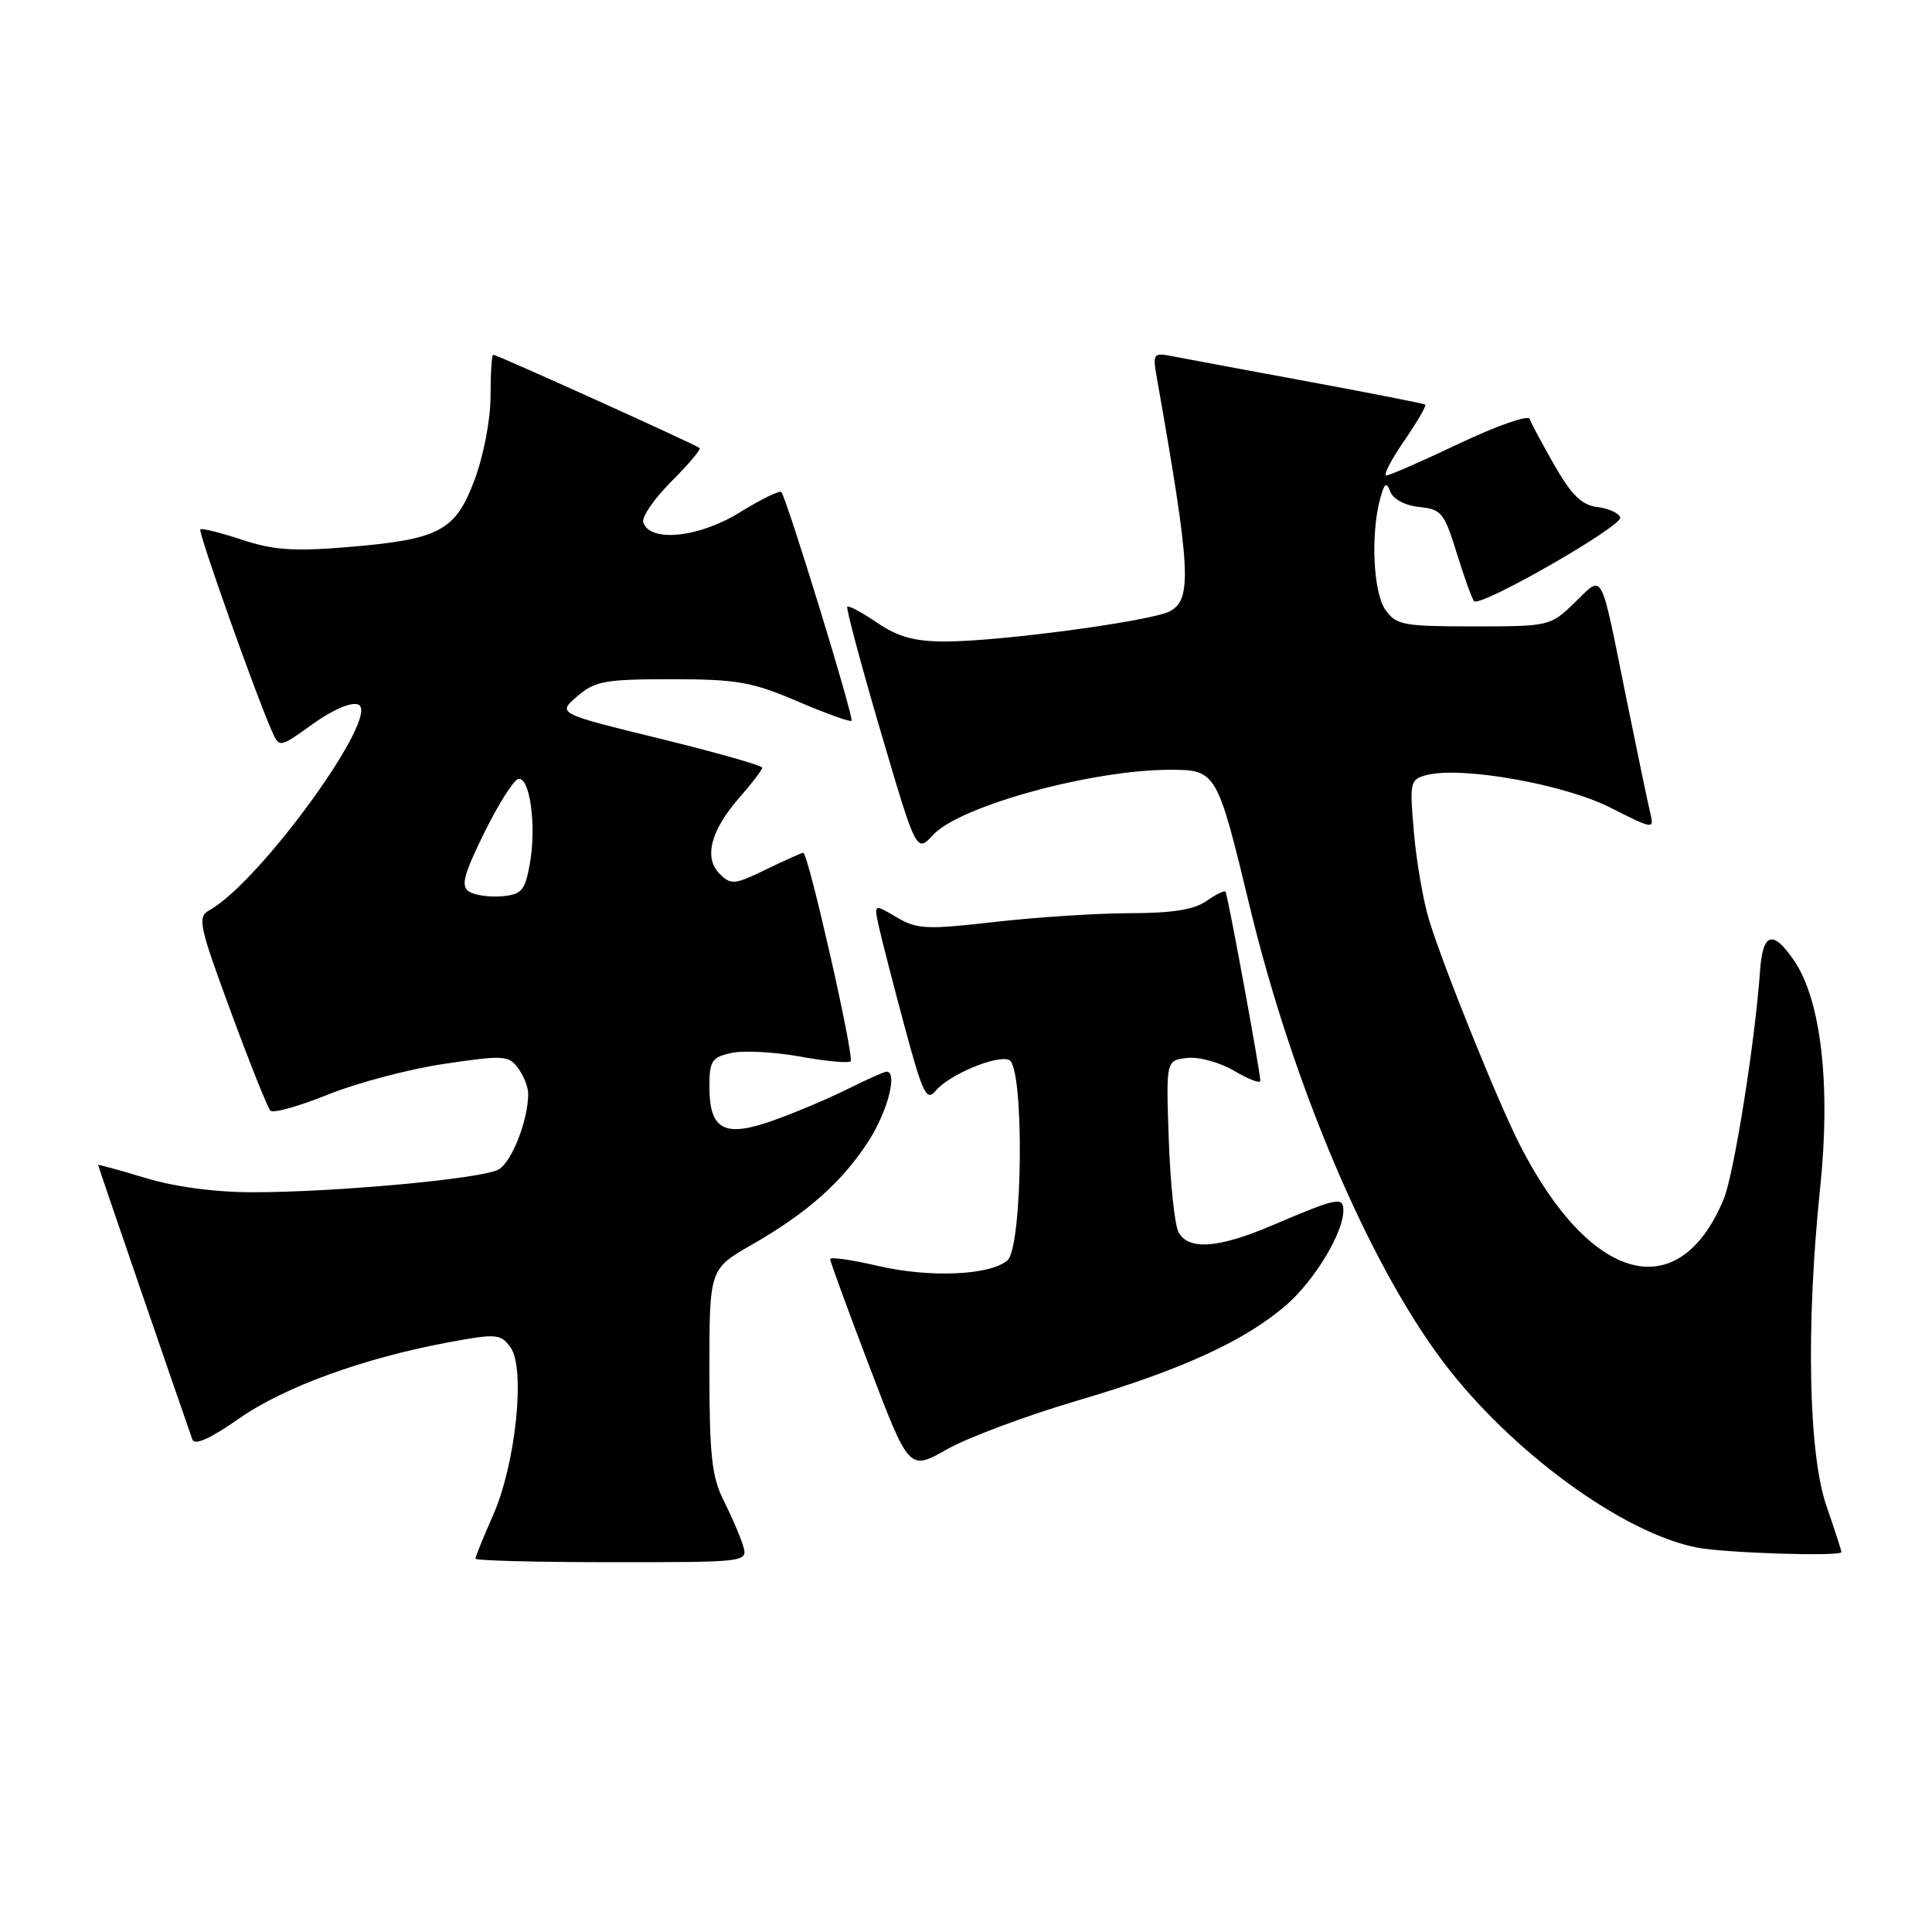 <?xml version="1.0" encoding="UTF-8" standalone="no"?>
<!DOCTYPE svg PUBLIC "-//W3C//DTD SVG 1.1//EN" "http://www.w3.org/Graphics/SVG/1.1/DTD/svg11.dtd" >
<svg xmlns="http://www.w3.org/2000/svg" xmlns:xlink="http://www.w3.org/1999/xlink" version="1.1" viewBox="0 0 256 256">
 <g >
 <path fill="currentColor"
d=" M 98.44 204.75 C 98.06 203.51 96.90 200.83 95.87 198.79 C 94.32 195.71 94.00 192.78 94.00 181.61 C 94.00 168.15 94.00 168.15 99.64 164.92 C 107.03 160.69 111.70 156.52 115.18 151.05 C 117.66 147.14 118.96 142.00 117.47 142.00 C 117.17 142.00 114.81 143.06 112.22 144.35 C 109.62 145.64 105.17 147.52 102.31 148.52 C 95.94 150.77 94.00 149.70 94.00 143.96 C 94.00 140.58 94.32 140.09 96.91 139.52 C 98.51 139.17 102.61 139.39 106.02 140.00 C 109.42 140.62 112.43 140.90 112.71 140.63 C 113.24 140.10 107.09 113.00 106.44 113.00 C 106.23 113.00 104.01 113.99 101.52 115.20 C 97.34 117.24 96.85 117.28 95.36 115.79 C 93.22 113.65 94.17 110.02 98.01 105.64 C 99.66 103.77 101.00 102.00 101.00 101.72 C 101.00 101.44 94.89 99.70 87.42 97.87 C 73.84 94.54 73.84 94.54 76.48 92.27 C 78.83 90.24 80.17 90.00 88.96 90.00 C 97.61 90.00 99.63 90.35 105.65 92.92 C 109.41 94.53 112.64 95.69 112.83 95.51 C 113.19 95.14 104.20 65.87 103.52 65.19 C 103.29 64.96 100.78 66.19 97.95 67.94 C 92.57 71.25 86.12 71.90 85.24 69.22 C 85.00 68.52 86.67 66.10 88.93 63.83 C 91.20 61.57 92.89 59.56 92.71 59.37 C 92.29 58.96 65.85 47.00 65.35 47.00 C 65.16 47.00 65.00 49.46 65.00 52.46 C 65.00 55.57 64.09 60.35 62.89 63.56 C 60.33 70.40 58.26 71.49 45.84 72.51 C 38.92 73.08 36.15 72.88 32.03 71.51 C 29.19 70.57 26.72 69.95 26.54 70.15 C 26.23 70.48 33.78 91.77 36.00 96.81 C 37.01 99.12 37.01 99.12 41.45 95.93 C 44.07 94.05 46.53 92.99 47.46 93.35 C 50.62 94.56 34.51 116.83 27.75 120.61 C 26.13 121.51 26.35 122.56 30.58 134.04 C 33.10 140.89 35.47 146.80 35.83 147.17 C 36.20 147.54 39.65 146.58 43.50 145.02 C 47.35 143.47 54.28 141.64 58.91 140.96 C 66.73 139.80 67.41 139.84 68.66 141.55 C 69.40 142.56 70.00 144.08 69.99 144.94 C 69.98 148.47 67.79 154.04 66.04 154.98 C 63.76 156.20 44.44 157.98 33.50 157.98 C 28.50 157.98 23.16 157.27 19.25 156.08 C 15.81 155.04 13.00 154.27 13.00 154.37 C 13.00 154.51 23.42 184.85 25.49 190.74 C 25.78 191.57 27.87 190.63 31.65 187.98 C 37.66 183.77 48.24 179.93 59.56 177.84 C 65.78 176.69 66.34 176.74 67.64 178.53 C 69.66 181.28 68.34 193.98 65.34 200.76 C 64.05 203.68 63.00 206.27 63.00 206.53 C 63.00 206.79 71.13 207.00 81.07 207.00 C 99.13 207.00 99.13 207.00 98.44 204.75 Z  M 244.00 205.66 C 244.00 205.47 243.10 202.70 242.00 199.50 C 239.62 192.57 239.29 175.56 241.18 157.38 C 242.60 143.80 241.31 132.54 237.73 127.29 C 234.93 123.17 233.58 123.56 233.22 128.58 C 232.55 138.11 229.75 155.65 228.39 158.92 C 222.45 173.14 210.81 170.08 201.45 151.83 C 198.62 146.33 191.38 128.43 189.39 122.00 C 188.62 119.53 187.70 114.31 187.36 110.40 C 186.76 103.59 186.83 103.28 189.04 102.70 C 193.62 101.50 207.26 103.91 213.35 107.00 C 219.10 109.91 219.20 109.92 218.67 107.73 C 218.37 106.50 216.94 99.65 215.49 92.50 C 211.98 75.14 212.51 76.12 208.67 79.83 C 205.44 82.97 205.30 83.00 195.26 83.00 C 185.91 83.00 184.99 82.83 183.56 80.78 C 181.95 78.48 181.60 70.67 182.90 66.00 C 183.46 63.96 183.71 63.81 184.24 65.18 C 184.61 66.15 186.23 67.00 188.06 67.18 C 190.99 67.47 191.38 67.96 193.04 73.33 C 194.03 76.54 195.06 79.39 195.33 79.66 C 196.17 80.50 215.06 69.68 214.69 68.56 C 214.50 67.98 213.13 67.36 211.65 67.18 C 209.61 66.94 208.25 65.62 205.99 61.68 C 204.36 58.83 202.87 56.05 202.68 55.50 C 202.49 54.96 198.32 56.42 193.40 58.75 C 188.49 61.09 184.12 63.00 183.69 63.00 C 183.26 63.00 184.32 60.94 186.05 58.43 C 187.78 55.92 189.04 53.75 188.85 53.61 C 188.66 53.48 181.75 52.11 173.50 50.59 C 165.25 49.06 157.19 47.56 155.59 47.25 C 152.70 46.69 152.69 46.71 153.38 50.59 C 157.77 75.48 157.98 79.40 155.03 80.99 C 152.58 82.30 132.52 85.00 125.26 85.00 C 121.20 85.00 119.01 84.40 116.25 82.53 C 114.25 81.17 112.46 80.21 112.27 80.39 C 112.09 80.58 114.07 88.00 116.68 96.88 C 121.43 113.02 121.43 113.02 123.66 110.61 C 127.20 106.79 144.67 102.00 155.03 102.00 C 161.17 102.00 161.27 102.17 165.60 120.13 C 171.28 143.68 181.36 167.39 191.24 180.47 C 200.17 192.29 214.99 203.14 224.86 205.06 C 228.61 205.79 244.00 206.27 244.00 205.66 Z  M 142.85 185.56 C 156.58 181.52 165.10 177.60 170.52 172.85 C 174.23 169.59 178.00 163.33 178.00 160.42 C 178.00 158.52 177.25 158.67 168.50 162.40 C 161.41 165.42 157.43 165.69 156.15 163.25 C 155.65 162.29 155.07 156.78 154.87 151.00 C 154.50 140.50 154.50 140.50 157.30 140.18 C 158.84 140.00 161.64 140.77 163.55 141.90 C 165.45 143.02 167.00 143.61 167.00 143.22 C 167.01 142.07 162.68 118.54 162.39 118.15 C 162.25 117.95 161.10 118.52 159.84 119.40 C 158.22 120.53 155.30 121.00 149.81 121.00 C 145.56 121.00 137.51 121.52 131.93 122.15 C 122.75 123.20 121.50 123.14 118.79 121.53 C 115.79 119.76 115.79 119.76 116.45 122.76 C 116.81 124.40 118.34 130.35 119.85 135.97 C 122.26 144.94 122.77 145.99 123.97 144.54 C 125.72 142.43 131.99 139.78 133.70 140.44 C 135.75 141.22 135.54 165.31 133.47 167.03 C 131.08 169.01 123.13 169.33 116.25 167.72 C 112.81 166.92 110.00 166.52 110.00 166.84 C 110.00 167.15 112.35 173.59 115.23 181.14 C 120.46 194.88 120.46 194.88 125.48 192.04 C 128.24 190.48 136.06 187.56 142.85 185.56 Z  M 62.14 118.13 C 61.04 117.42 61.43 115.92 64.14 110.40 C 65.99 106.64 68.02 103.41 68.65 103.23 C 70.20 102.78 71.12 109.47 70.20 114.50 C 69.56 118.03 69.12 118.53 66.49 118.76 C 64.84 118.90 62.89 118.62 62.14 118.13 Z "/>
</g>
</svg>